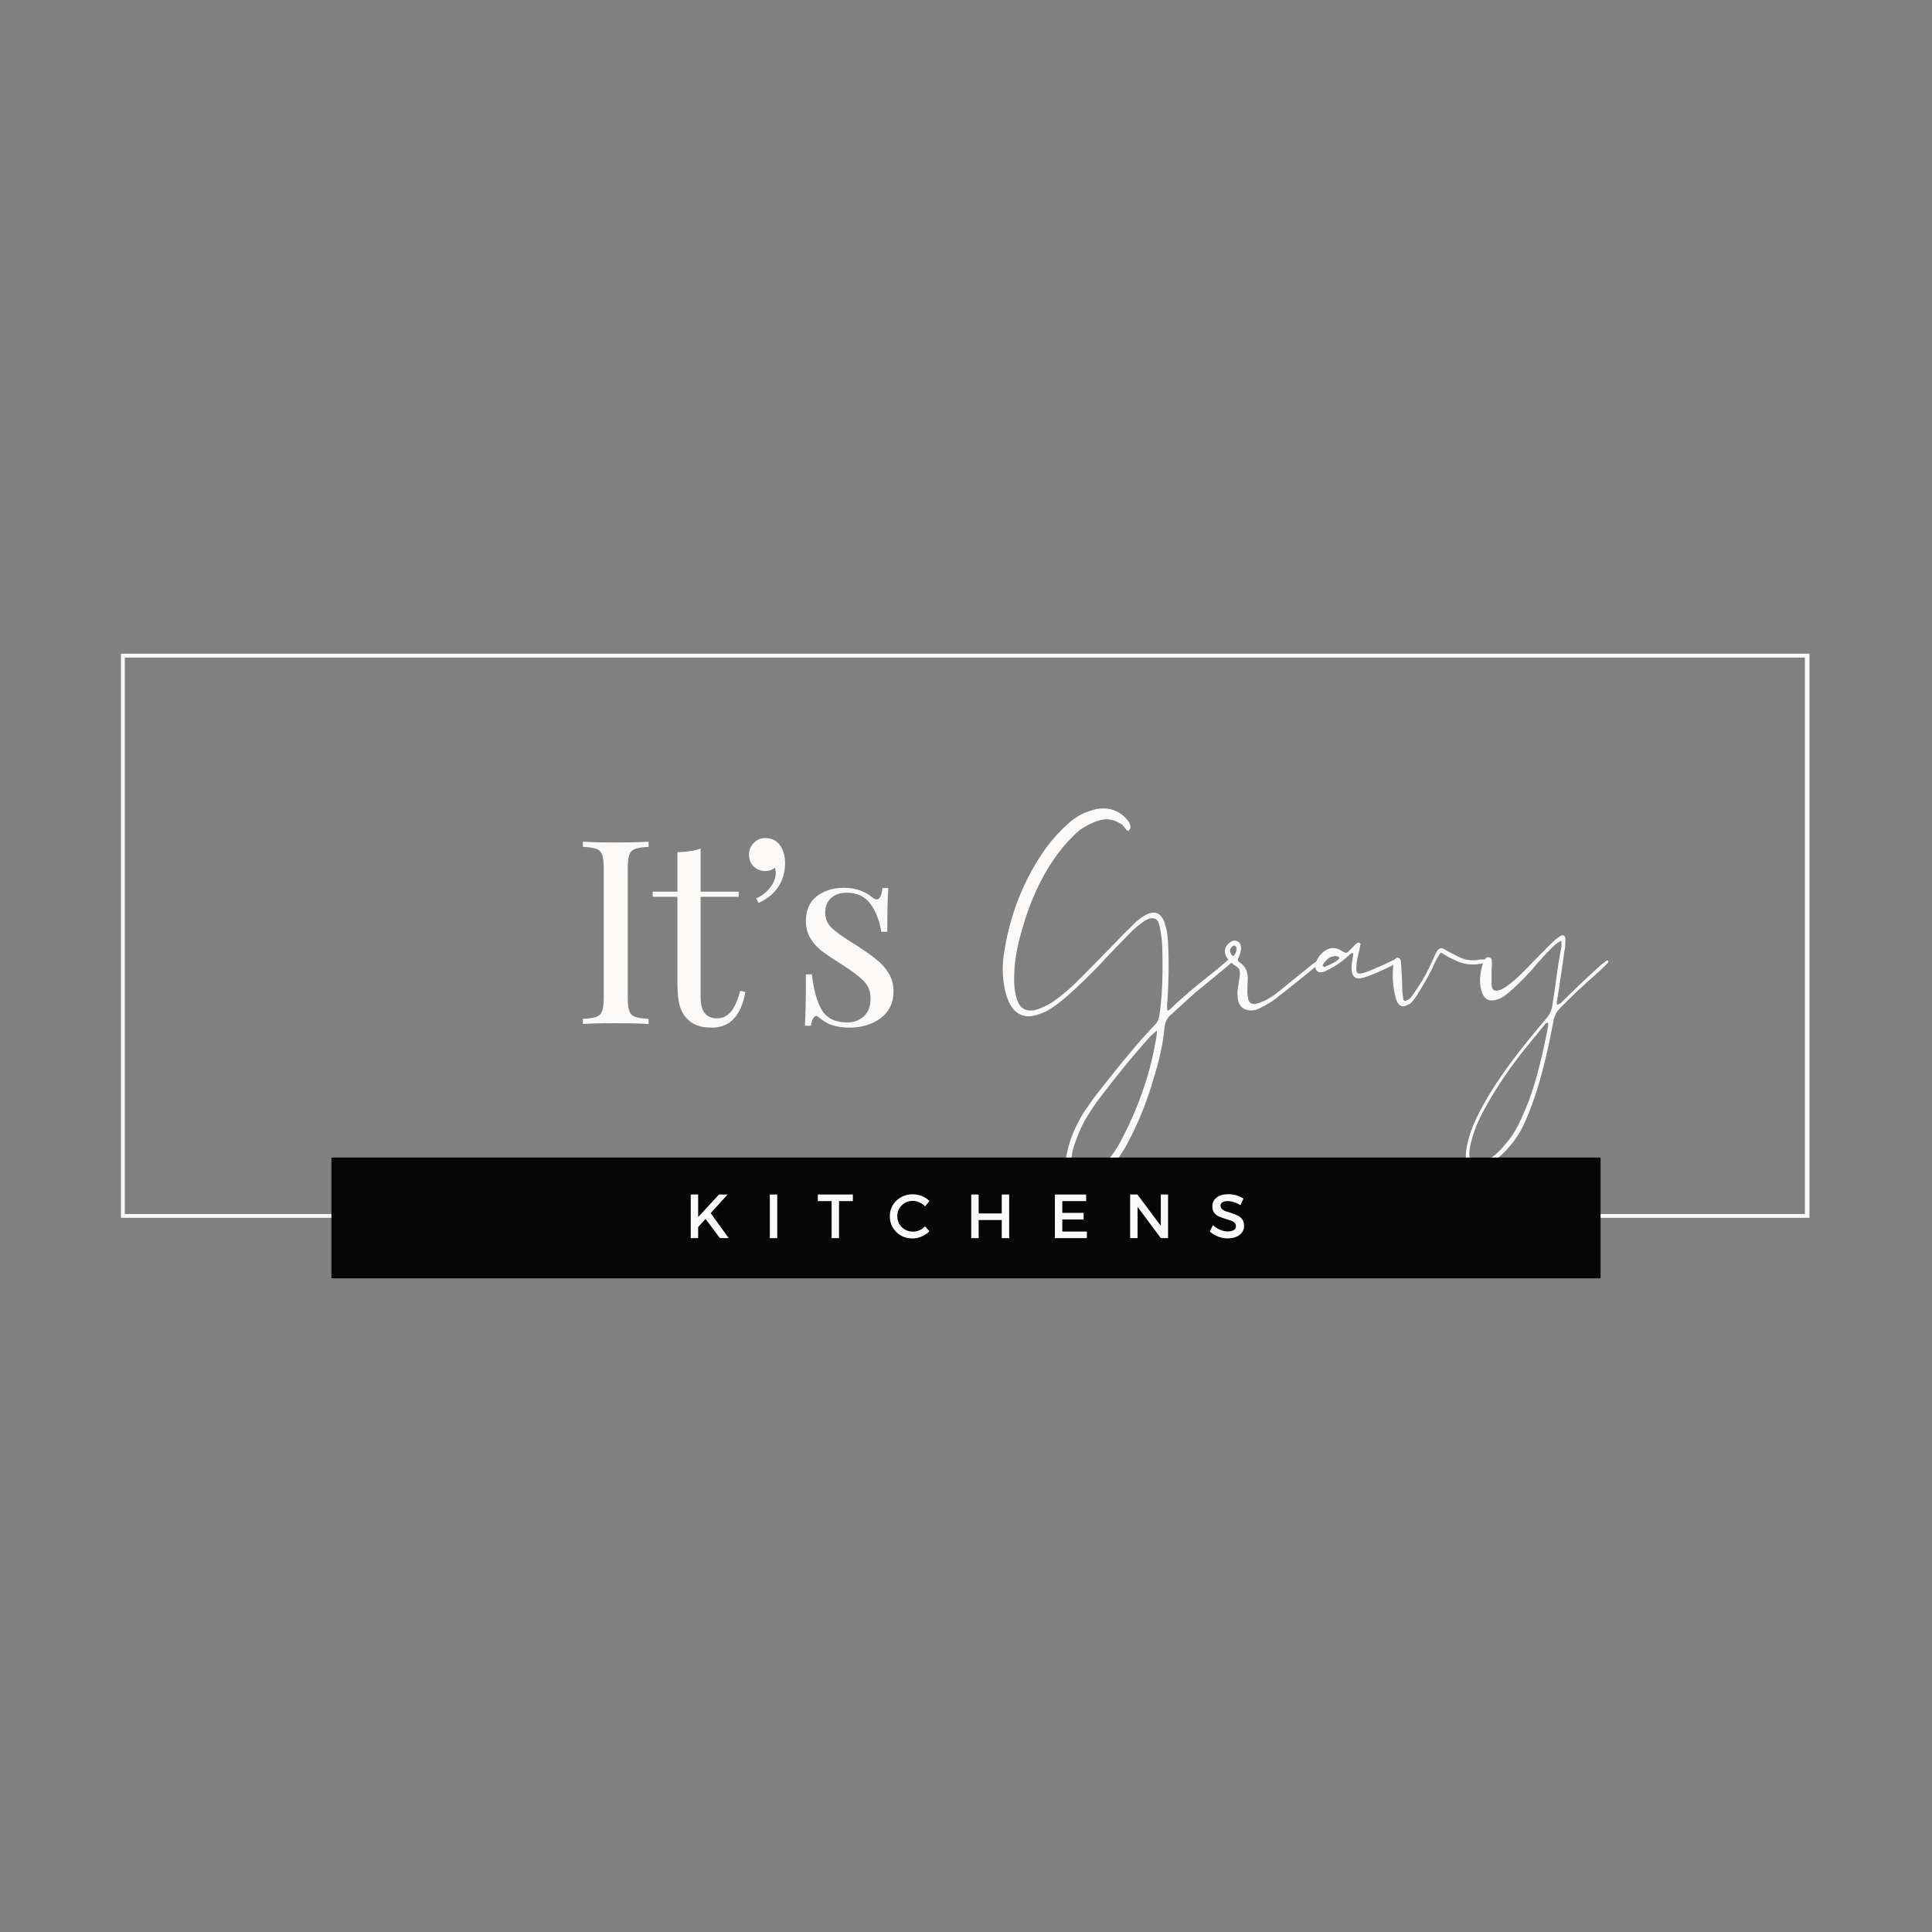 <svg xmlns="http://www.w3.org/2000/svg" xmlns:xlink="http://www.w3.org/1999/xlink" width="500" zoomAndPan="magnify" viewBox="0 0 375 375" height="500" preserveAspectRatio="xMidYMid meet" version="1.0"><rect x="0" y="0" width="375" height="375" fill="#808080" stroke="none"/><defs><g/><clipPath id="cf549da3f0"><path d="M 23.477 126.883 L 351.219 126.883 L 351.219 236.383 L 23.477 236.383 Z M 23.477 126.883 " clip-rule="nonzero"/></clipPath><clipPath id="beffa6ea45"><path d="M 64.332 224.684 L 310.668 224.684 L 310.668 248.117 L 64.332 248.117 Z M 64.332 224.684 " clip-rule="nonzero"/></clipPath></defs><g clip-path="url(#cf549da3f0)"><path stroke-linecap="butt" transform="matrix(0.749, 0, 0, 0.75, 23.475, 126.883)" fill="none" stroke-linejoin="miter" d="M 0.002 -0.001 L 437.382 -0.001 L 437.382 146.015 L 0.002 146.015 Z M 0.002 -0.001 " stroke="#fbfaf9" stroke-width="2" stroke-opacity="1" stroke-miterlimit="4"/></g><g fill="#fbfaf9" fill-opacity="1"><g transform="translate(111.045, 198.758)"><g><path d="M 14.844 -34.391 C 13.645 -34.328 12.77 -34.191 12.219 -33.984 C 11.664 -33.785 11.289 -33.398 11.094 -32.828 C 10.895 -32.266 10.797 -31.352 10.797 -30.094 L 10.797 -5.297 C 10.797 -4.035 10.895 -3.117 11.094 -2.547 C 11.289 -1.984 11.664 -1.598 12.219 -1.391 C 12.77 -1.191 13.645 -1.062 14.844 -1 L 14.844 0 C 13.312 -0.102 11.195 -0.156 8.5 -0.156 C 5.633 -0.156 3.5 -0.102 2.094 0 L 2.094 -1 C 3.301 -1.062 4.176 -1.191 4.719 -1.391 C 5.27 -1.598 5.645 -1.984 5.844 -2.547 C 6.039 -3.117 6.141 -4.035 6.141 -5.297 L 6.141 -30.094 C 6.141 -31.352 6.039 -32.266 5.844 -32.828 C 5.645 -33.398 5.27 -33.785 4.719 -33.984 C 4.176 -34.191 3.301 -34.328 2.094 -34.391 L 2.094 -35.391 C 3.5 -35.285 5.633 -35.234 8.5 -35.234 C 11.164 -35.234 13.281 -35.285 14.844 -35.391 Z M 14.844 -34.391 "/></g></g></g><g fill="#fbfaf9" fill-opacity="1"><g transform="translate(126.488, 198.758)"><g><path d="M 9.5 -25.688 L 16.891 -25.688 L 16.891 -24.688 L 9.5 -24.688 L 9.5 -5.344 C 9.5 -3.844 9.77 -2.758 10.312 -2.094 C 10.863 -1.426 11.66 -1.094 12.703 -1.094 C 13.734 -1.094 14.613 -1.508 15.344 -2.344 C 16.07 -3.176 16.688 -4.547 17.188 -6.453 L 18.188 -6.203 C 17.352 -1.598 15.191 0.703 11.703 0.703 C 10.566 0.703 9.629 0.566 8.891 0.297 C 8.16 0.035 7.516 -0.379 6.953 -0.953 C 6.211 -1.68 5.703 -2.578 5.422 -3.641 C 5.141 -4.711 5 -6.148 5 -7.953 L 5 -24.688 L 0.203 -24.688 L 0.203 -25.688 L 5 -25.688 L 5 -33.344 C 6.863 -33.406 8.363 -33.641 9.5 -34.047 Z M 9.5 -25.688 "/></g></g></g><g fill="#fbfaf9" fill-opacity="1"><g transform="translate(142.682, 198.758)"><g><path d="M 5.891 -36.094 C 7.191 -36.094 8.176 -35.555 8.844 -34.484 C 9.414 -33.586 9.703 -32.488 9.703 -31.188 C 9.703 -29.52 9.273 -28.02 8.422 -26.688 C 7.566 -25.352 6.273 -24.289 4.547 -23.5 L 4.094 -24.391 C 5.125 -24.828 6.016 -25.508 6.766 -26.438 C 7.516 -27.375 7.891 -28.328 7.891 -29.297 C 7.891 -29.691 7.844 -30.039 7.75 -30.344 C 7.219 -29.906 6.598 -29.688 5.891 -29.688 C 4.992 -29.688 4.238 -29.977 3.625 -30.562 C 3.008 -31.145 2.703 -31.922 2.703 -32.891 C 2.703 -33.785 3.008 -34.539 3.625 -35.156 C 4.238 -35.781 4.992 -36.094 5.891 -36.094 Z M 5.891 -36.094 "/></g></g></g><g fill="#fbfaf9" fill-opacity="1"><g transform="translate(153.427, 198.758)"><g><path d="M 10.391 -26.438 C 11.598 -26.438 12.664 -26.254 13.594 -25.891 C 14.531 -25.523 15.281 -25.094 15.844 -24.594 C 16.207 -24.32 16.508 -24.188 16.75 -24.188 C 17.344 -24.188 17.707 -24.922 17.844 -26.391 L 19 -26.391 C 18.863 -24.754 18.797 -21.922 18.797 -17.891 L 17.641 -17.891 C 17.273 -20.086 16.566 -21.898 15.516 -23.328 C 14.473 -24.766 12.914 -25.484 10.844 -25.484 C 9.645 -25.484 8.66 -25.141 7.891 -24.453 C 7.129 -23.773 6.75 -22.836 6.75 -21.641 C 6.75 -20.473 7.145 -19.5 7.938 -18.719 C 8.738 -17.938 10.023 -16.992 11.797 -15.891 C 12.098 -15.723 12.547 -15.441 13.141 -15.047 C 14.672 -14.047 15.906 -13.16 16.844 -12.391 C 17.781 -11.629 18.539 -10.75 19.125 -9.75 C 19.707 -8.75 20 -7.598 20 -6.297 C 20 -4.098 19.172 -2.379 17.516 -1.141 C 15.867 0.086 13.848 0.703 11.453 0.703 C 9.953 0.703 8.633 0.469 7.5 0 C 6.758 -0.363 6.078 -0.812 5.453 -1.344 C 5.316 -1.477 5.164 -1.547 5 -1.547 C 4.77 -1.547 4.562 -1.379 4.375 -1.047 C 4.188 -0.711 4.047 -0.25 3.953 0.344 L 2.797 0.344 C 2.93 -1.551 3 -4.879 3 -9.641 L 4.156 -9.641 C 4.52 -6.516 5.18 -4.176 6.141 -2.625 C 7.109 -1.07 8.758 -0.297 11.094 -0.297 C 12.258 -0.297 13.289 -0.676 14.188 -1.438 C 15.094 -2.207 15.547 -3.41 15.547 -5.047 C 15.547 -6.348 15.102 -7.445 14.219 -8.344 C 13.332 -9.25 11.891 -10.332 9.891 -11.594 C 8.266 -12.625 7.008 -13.473 6.125 -14.141 C 5.238 -14.805 4.492 -15.625 3.891 -16.594 C 3.297 -17.562 3 -18.695 3 -20 C 3 -22.094 3.695 -23.688 5.094 -24.781 C 6.5 -25.883 8.266 -26.438 10.391 -26.438 Z M 10.391 -26.438 "/></g></g></g><g fill="#fbfaf9" fill-opacity="1"><g transform="translate(193.792, 212.715)"><g><path d="M 17.578 16.906 C 15.691 17.633 14.359 17.082 13.578 15.25 C 13.023 13.801 12.969 12.27 13.406 10.656 C 13.906 8.332 14.961 5.836 16.578 3.172 C 17.797 1.391 18.738 0.082 19.406 -0.75 C 24.188 -6.863 27.91 -11.281 30.578 -14 C 30.91 -14.438 31.133 -14.988 31.25 -15.656 C 31.738 -18.938 31.93 -22.91 31.828 -27.578 C 31.828 -29.191 31.711 -30.633 31.484 -31.906 C 31.379 -32.625 31.219 -33.266 31 -33.828 C 30.719 -34.328 30.242 -34.547 29.578 -34.484 C 29.242 -34.43 28.801 -34.238 28.25 -33.906 C 27.25 -33.188 26.383 -32.461 25.656 -31.734 C 25.102 -31.18 24.535 -30.598 23.953 -29.984 C 23.367 -29.379 22.703 -28.688 21.953 -27.906 C 21.203 -27.133 20.633 -26.523 20.25 -26.078 C 17.75 -23.461 15.523 -21.297 13.578 -19.578 C 11.91 -18.129 10.578 -17.129 9.578 -16.578 C 8.742 -16.129 7.742 -15.77 6.578 -15.5 C 4.91 -15.27 3.578 -15.852 2.578 -17.25 C 2.141 -17.914 1.781 -18.719 1.5 -19.656 C 0.832 -22.102 0.664 -24.578 1 -27.078 C 2.113 -34.961 4.863 -41.988 9.25 -48.156 C 10.582 -49.938 12 -51.488 13.5 -52.812 C 14.719 -53.926 16.051 -54.734 17.5 -55.234 C 19.602 -56.016 21.461 -55.988 23.078 -55.156 C 24.023 -54.656 24.773 -53.988 25.328 -53.156 C 25.609 -52.656 25.691 -52.238 25.578 -51.906 C 25.461 -51.688 25.379 -51.547 25.328 -51.484 C 25.16 -51.43 24.992 -51.488 24.828 -51.656 C 24.379 -52.258 24.102 -52.594 24 -52.656 C 22.551 -53.656 21.078 -53.93 19.578 -53.484 C 18.297 -53.098 17.02 -52.461 15.75 -51.578 C 14.301 -50.348 12.91 -48.848 11.578 -47.078 C 8.523 -42.961 6.191 -38.016 4.578 -32.234 C 3.641 -29.078 3.141 -26.25 3.078 -23.75 C 2.973 -21.969 3.113 -20.41 3.5 -19.078 C 4.051 -16.961 5.359 -16.188 7.422 -16.75 C 8.422 -17.082 9.422 -17.551 10.422 -18.156 C 11.191 -18.656 12.352 -19.57 13.906 -20.906 C 14.688 -21.57 17.91 -24.82 23.578 -30.656 C 23.859 -30.988 24.176 -31.32 24.531 -31.656 C 24.895 -31.988 25.297 -32.375 25.734 -32.812 C 26.18 -33.258 26.52 -33.598 26.75 -33.828 C 27.469 -34.43 28.102 -34.875 28.656 -35.156 C 30.27 -35.988 31.438 -35.57 32.156 -33.906 C 32.602 -32.625 32.852 -31.375 32.906 -30.156 C 33.125 -26.102 33.066 -21.883 32.734 -17.5 C 32.734 -16.938 32.766 -16.602 32.828 -16.5 L 33.328 -16.828 C 35.43 -18.879 38.398 -21.406 42.234 -24.406 L 44.906 -26.656 C 45.02 -26.77 45.188 -26.77 45.406 -26.656 C 45.457 -26.656 45.484 -26.57 45.484 -26.406 C 45.484 -26.238 45.457 -26.129 45.406 -26.078 L 45.078 -25.75 C 44.961 -25.633 44.766 -25.453 44.484 -25.203 C 44.211 -24.953 43.992 -24.77 43.828 -24.656 C 40.328 -21.77 38.461 -20.242 38.234 -20.078 L 33.484 -15.75 C 32.816 -15.25 32.398 -14.414 32.234 -13.25 C 31.961 -10.25 31.27 -7 30.156 -3.5 C 28.938 0.832 27.27 5 25.156 9 C 23.77 11.719 21.969 13.938 19.75 15.656 C 19.133 16.102 18.41 16.52 17.578 16.906 Z M 16.5 15.906 C 16.719 15.906 17.102 15.797 17.656 15.578 C 18.32 15.297 19.07 14.738 19.906 13.906 C 21.633 12.238 23.051 10.27 24.156 8 C 27.219 2.051 29.301 -3.945 30.406 -10 C 30.688 -11.383 30.801 -12.27 30.75 -12.656 C 30.582 -12.551 30.164 -12.191 29.5 -11.578 C 26.102 -7.805 22.656 -3.586 19.156 1.078 C 17.938 2.805 16.992 4.305 16.328 5.578 C 15.328 7.691 14.66 9.5 14.328 11 C 14.047 12.5 14.156 13.801 14.656 14.906 C 15.051 15.738 15.664 16.07 16.5 15.906 Z M 16.5 15.906 "/></g></g></g><g fill="#fbfaf9" fill-opacity="1"><g transform="translate(237.612, 212.715)"><g><path d="M 5 -16.578 C 3.832 -16.691 3.082 -17.273 2.75 -18.328 C 2.633 -18.711 2.578 -19.379 2.578 -20.328 C 2.641 -20.828 2.723 -21.395 2.828 -22.031 C 2.941 -22.676 3.008 -23.109 3.031 -23.328 C 3.062 -23.547 3.062 -23.797 3.031 -24.078 C 3.008 -24.359 2.941 -24.566 2.828 -24.703 C 2.723 -24.836 2.555 -24.988 2.328 -25.156 C 1.773 -25.488 1.273 -25.906 0.828 -26.406 C -0.223 -27.738 -0.082 -28.906 1.25 -29.906 C 1.695 -30.188 2.129 -30.227 2.547 -30.031 C 2.961 -29.844 3.195 -29.5 3.25 -29 C 3.301 -28.77 3.273 -28.379 3.172 -27.828 C 3.172 -27.773 3.031 -27.414 2.75 -26.75 C 2.582 -26.52 2.609 -26.297 2.828 -26.078 C 2.992 -25.91 3.133 -25.801 3.25 -25.75 C 4.195 -25.02 4.641 -23.961 4.578 -22.578 C 4.578 -22.297 4.562 -21.879 4.531 -21.328 C 4.508 -20.773 4.5 -20.359 4.5 -20.078 C 4.5 -19.742 4.555 -19.301 4.672 -18.75 C 4.836 -18.133 5.254 -17.828 5.922 -17.828 C 6.359 -17.879 6.883 -18.047 7.5 -18.328 C 8.551 -18.773 9.602 -19.441 10.656 -20.328 C 11.156 -20.711 12.238 -21.586 13.906 -22.953 C 15.57 -24.316 16.656 -25.191 17.156 -25.578 C 17.602 -25.91 17.969 -26.16 18.25 -26.328 C 18.301 -26.379 18.352 -26.391 18.406 -26.359 C 18.469 -26.336 18.5 -26.301 18.5 -26.25 C 18.602 -26.133 18.629 -26.051 18.578 -26 C 18.41 -25.719 18.301 -25.551 18.25 -25.5 C 17.52 -24.883 16.172 -23.785 14.203 -22.203 C 12.234 -20.617 11.051 -19.688 10.656 -19.406 C 9.719 -18.57 8.5 -17.797 7 -17.078 C 6.445 -16.742 5.781 -16.578 5 -16.578 Z M 1.672 -27.156 L 1.828 -27.25 L 2 -27.328 C 2.281 -27.773 2.422 -28.219 2.422 -28.656 C 2.422 -28.77 2.336 -28.91 2.172 -29.078 C 2.055 -29.191 1.891 -29.191 1.672 -29.078 C 1.055 -28.629 0.973 -28.07 1.422 -27.406 Z M 1.672 -27.156 "/></g></g></g><g fill="#fbfaf9" fill-opacity="1"><g transform="translate(254.524, 212.715)"><g><path d="M 9.922 -22.906 C 8.691 -22.57 7.992 -23.047 7.828 -24.328 C 7.773 -24.992 7.832 -25.742 8 -26.578 C 8.113 -27.191 8.141 -27.582 8.078 -27.75 C 7.973 -27.75 7.863 -27.719 7.75 -27.656 C 7.633 -27.602 7.551 -27.547 7.5 -27.484 C 7.445 -27.43 7.379 -27.363 7.297 -27.281 C 7.211 -27.195 7.141 -27.129 7.078 -27.078 C 5.805 -25.961 4.641 -25.156 3.578 -24.656 C 3.191 -24.438 2.805 -24.242 2.422 -24.078 C 1.859 -23.91 1.426 -23.961 1.125 -24.234 C 0.82 -24.516 0.723 -24.938 0.828 -25.5 C 0.828 -25.602 0.883 -25.82 1 -26.156 C 1.332 -26.938 1.832 -27.578 2.5 -28.078 C 3.664 -28.91 4.832 -28.91 6 -28.078 L 6.078 -28 L 6.172 -28 C 6.555 -27.719 6.891 -27.719 7.172 -28 L 8.75 -29.578 C 9.031 -29.797 9.254 -29.82 9.422 -29.656 C 9.586 -29.488 9.613 -29.352 9.5 -29.25 C 9.445 -28.801 9.305 -28.133 9.078 -27.25 C 8.805 -26.188 8.695 -25.211 8.75 -24.328 C 8.801 -23.879 9.078 -23.688 9.578 -23.75 C 10.41 -23.852 12.633 -24.77 16.25 -26.5 C 16.469 -26.5 16.602 -26.441 16.656 -26.328 C 16.77 -26.047 16.633 -25.797 16.25 -25.578 C 13.352 -24.129 11.242 -23.238 9.922 -22.906 Z M 2.828 -25.156 C 3.441 -25.383 4.082 -25.691 4.75 -26.078 C 5.133 -26.359 5.359 -26.582 5.422 -26.75 C 5.473 -26.852 5.398 -26.945 5.203 -27.031 C 5.016 -27.113 4.781 -27.156 4.5 -27.156 C 4.051 -27.051 3.719 -26.941 3.5 -26.828 C 2.832 -26.328 2.391 -25.801 2.172 -25.25 C 2.441 -25.02 2.66 -24.988 2.828 -25.156 Z M 2.828 -25.156 "/></g></g></g><g fill="#fbfaf9" fill-opacity="1"><g transform="translate(269.519, 212.715)"><g><path d="M 3.672 -17.656 C 2.836 -17.156 2.172 -17.352 1.672 -18.25 C 1.555 -18.469 1.441 -18.801 1.328 -19.25 C 0.773 -21.52 0.664 -23.711 1 -25.828 C 1.113 -26.441 1.336 -26.773 1.672 -26.828 C 2.172 -26.828 2.422 -26.469 2.422 -25.75 C 2.473 -25.25 2.508 -24.691 2.531 -24.078 C 2.562 -23.461 2.594 -22.797 2.625 -22.078 C 2.656 -21.359 2.672 -20.801 2.672 -20.406 C 2.672 -20.238 2.695 -19.988 2.75 -19.656 C 2.801 -19.32 2.828 -19.07 2.828 -18.906 C 2.941 -18.406 3.191 -18.297 3.578 -18.578 C 3.973 -18.691 4.336 -19.023 4.672 -19.578 C 6.109 -21.578 7.219 -23.438 8 -25.156 C 8.719 -26.719 9.16 -27.664 9.328 -28 C 9.773 -28.719 10.301 -28.852 10.906 -28.406 L 13.406 -27.078 C 14.688 -26.41 16.02 -26.188 17.406 -26.406 C 17.633 -26.469 17.914 -26.5 18.25 -26.5 C 18.75 -26.5 19.051 -26.441 19.156 -26.328 C 19.27 -26.211 19.16 -26.07 18.828 -25.906 C 18.66 -25.852 18.492 -25.801 18.328 -25.75 C 16.328 -25.25 14.41 -25.5 12.578 -26.5 C 12.297 -26.602 11.891 -26.805 11.359 -27.109 C 10.836 -27.422 10.441 -27.66 10.172 -27.828 C 9.891 -27.547 9.5 -26.906 9 -25.906 C 8.332 -24.301 7.191 -22.219 5.578 -19.656 C 5.242 -19.102 4.941 -18.688 4.672 -18.406 C 4.441 -18.07 4.109 -17.82 3.672 -17.656 Z M 3.672 -17.656 "/></g></g></g><g fill="#fbfaf9" fill-opacity="1"><g transform="translate(287.014, 212.715)"><g><path d="M 0.078 13.828 C -0.641 13.941 -1.234 13.801 -1.703 13.406 C -2.18 13.02 -2.445 12.469 -2.5 11.75 C -2.5 10.969 -2.414 10.242 -2.25 9.578 C -1.863 7.742 -1.223 5.91 -0.328 4.078 C 1.223 0.859 3.523 -2.805 6.578 -6.922 C 7.973 -8.805 10.164 -11.523 13.156 -15.078 C 13.719 -15.742 14.082 -16.469 14.25 -17.25 C 14.301 -17.469 14.719 -20.328 15.5 -25.828 C 15.551 -26.211 15.645 -26.766 15.781 -27.484 C 15.926 -28.211 16.023 -28.742 16.078 -29.078 C 16.078 -29.691 16.051 -30.023 16 -30.078 C 15.883 -30.078 15.52 -29.852 14.906 -29.406 C 13.52 -28.133 11.969 -26.469 10.25 -24.406 C 8.531 -22.52 7.031 -21.051 5.75 -20 C 5.082 -19.438 4.473 -19.047 3.922 -18.828 C 2.086 -18.109 0.945 -18.691 0.5 -20.578 C 0.051 -22.129 0.219 -24.02 1 -26.25 C 1.051 -26.352 1.219 -26.547 1.5 -26.828 C 1.664 -26.941 1.859 -26.957 2.078 -26.875 C 2.305 -26.789 2.445 -26.664 2.5 -26.5 L 2.578 -25.656 C 2.523 -25.156 2.5 -24.238 2.5 -22.906 L 2.5 -21.578 C 2.551 -20.523 3.109 -20.191 4.172 -20.578 C 4.723 -20.797 5.391 -21.211 6.172 -21.828 C 6.836 -22.328 7.781 -23.188 9 -24.406 C 9.883 -25.352 11.27 -26.77 13.156 -28.656 C 13.551 -29.102 14.191 -29.719 15.078 -30.5 C 15.129 -30.551 15.406 -30.742 15.906 -31.078 C 16.406 -31.297 16.711 -31.129 16.828 -30.578 L 16.828 -30.078 C 16.828 -29.242 16.77 -28.633 16.656 -28.25 C 16.438 -26.52 15.969 -23.32 15.25 -18.656 C 15.188 -18.551 15.156 -18.383 15.156 -18.156 C 15.156 -17.938 15.156 -17.801 15.156 -17.75 C 15.438 -17.688 15.742 -17.82 16.078 -18.156 C 18.297 -20.383 20.879 -22.832 23.828 -25.5 L 24.828 -26.25 C 24.992 -26.301 25.102 -26.27 25.156 -26.156 L 25.156 -25.906 L 24.656 -25.406 C 23.938 -24.688 23.383 -24.16 23 -23.828 C 20.332 -21.492 17.941 -19.242 15.828 -17.078 C 15.109 -16.359 14.664 -15.5 14.5 -14.5 C 13.383 -8.5 12.16 -3.555 10.828 0.328 C 9.992 2.723 9.242 4.586 8.578 5.922 C 7.742 7.641 6.551 9.301 5 10.906 C 3.832 12.07 2.664 12.906 1.5 13.406 C 1 13.633 0.523 13.773 0.078 13.828 Z M 0.25 13 L 1.5 12.5 C 2.551 12 3.441 11.332 4.172 10.5 C 5.723 8.883 6.914 7.219 7.75 5.5 C 8.801 3.332 9.609 1.391 10.172 -0.328 C 11.273 -3.441 12.352 -7.719 13.406 -13.156 C 13.52 -13.656 13.52 -14.02 13.406 -14.25 C 13.238 -14.188 13.098 -14.113 12.984 -14.031 C 12.879 -13.945 12.77 -13.82 12.656 -13.656 C 12.551 -13.488 12.469 -13.379 12.406 -13.328 L 8.328 -8.328 C 5.273 -4.391 2.75 -0.531 0.75 3.25 C -0.363 5.363 -1.141 7.422 -1.578 9.422 C -1.742 10.086 -1.828 10.75 -1.828 11.406 C -1.773 12.738 -1.082 13.27 0.25 13 Z M 0.25 13 "/></g></g></g><g clip-path="url(#beffa6ea45)"><path fill="#060606" d="M 64.332 224.684 L 310.668 224.684 L 310.668 248.117 L 64.332 248.117 Z M 64.332 224.684 " fill-opacity="1" fill-rule="nonzero"/></g><g fill="#fbfaf9" fill-opacity="1"><g transform="translate(132.962, 240.322)"><g><path d="M 6.766 0 L 3.984 -3.734 L 2.547 -2.156 L 2.547 0 L 1.109 0 L 1.109 -8.469 L 2.547 -8.469 L 2.547 -4.094 L 6.594 -8.469 L 8.266 -8.469 L 4.984 -4.859 L 8.484 0 Z M 6.766 0 "/></g></g></g><g fill="#fbfaf9" fill-opacity="1"><g transform="translate(148.317, 240.322)"><g><path d="M 2.547 0 L 1.109 0 L 1.109 -8.469 L 2.547 -8.469 Z M 2.547 0 "/></g></g></g><g fill="#fbfaf9" fill-opacity="1"><g transform="translate(158.636, 240.322)"><g><path d="M 6.906 -7.188 L 4.219 -7.188 L 4.219 0 L 2.781 0 L 2.781 -7.188 L 0.109 -7.188 L 0.109 -8.469 L 6.906 -8.469 Z M 6.906 -7.188 "/></g></g></g><g fill="#fbfaf9" fill-opacity="1"><g transform="translate(172.308, 240.322)"><g><path d="M 4.875 -8.516 C 5.469 -8.516 6.047 -8.398 6.609 -8.172 C 7.18 -7.941 7.676 -7.617 8.094 -7.203 L 7.25 -6.156 C 6.945 -6.488 6.582 -6.75 6.156 -6.938 C 5.738 -7.133 5.316 -7.234 4.891 -7.234 C 4.047 -7.234 3.328 -6.945 2.734 -6.375 C 2.148 -5.801 1.859 -5.098 1.859 -4.266 C 1.859 -3.422 2.148 -2.707 2.734 -2.125 C 3.328 -1.551 4.047 -1.266 4.891 -1.266 C 5.773 -1.266 6.562 -1.602 7.25 -2.281 L 8.094 -1.328 C 7.664 -0.898 7.16 -0.562 6.578 -0.312 C 5.992 -0.062 5.406 0.062 4.812 0.062 C 3.57 0.062 2.523 -0.348 1.672 -1.172 C 0.828 -2.004 0.406 -3.031 0.406 -4.25 C 0.406 -5.445 0.832 -6.457 1.688 -7.281 C 2.551 -8.102 3.613 -8.516 4.875 -8.516 Z M 4.875 -8.516 "/></g></g></g><g fill="#fbfaf9" fill-opacity="1"><g transform="translate(187.409, 240.322)"><g><path d="M 8.469 0 L 7.031 0 L 7.031 -3.516 L 2.547 -3.516 L 2.547 0 L 1.109 0 L 1.109 -8.469 L 2.547 -8.469 L 2.547 -4.797 L 7.031 -4.797 L 7.031 -8.469 L 8.469 -8.469 Z M 8.469 0 "/></g></g></g><g fill="#fbfaf9" fill-opacity="1"><g transform="translate(203.647, 240.322)"><g><path d="M 7.172 -7.188 L 2.547 -7.188 L 2.547 -4.906 L 6.688 -4.906 L 6.688 -3.625 L 2.547 -3.625 L 2.547 -1.281 L 7.312 -1.281 L 7.312 0 L 1.109 0 L 1.109 -8.469 L 7.172 -8.469 Z M 7.172 -7.188 "/></g></g></g><g fill="#fbfaf9" fill-opacity="1"><g transform="translate(218.251, 240.322)"><g><path d="M 8.469 0 L 7.062 0 L 2.547 -6.078 L 2.547 0 L 1.109 0 L 1.109 -8.469 L 2.516 -8.469 L 7.062 -2.391 L 7.062 -8.469 L 8.469 -8.469 Z M 8.469 0 "/></g></g></g><g fill="#fbfaf9" fill-opacity="1"><g transform="translate(234.502, 240.322)"><g><path d="M 3.906 -8.531 C 5 -8.531 5.984 -8.242 6.859 -7.672 L 6.266 -6.406 C 5.41 -6.926 4.586 -7.188 3.797 -7.188 C 3.359 -7.188 3.016 -7.109 2.766 -6.953 C 2.523 -6.805 2.406 -6.594 2.406 -6.312 C 2.406 -6.031 2.52 -5.789 2.75 -5.594 C 2.977 -5.395 3.258 -5.25 3.594 -5.156 C 3.938 -5.062 4.305 -4.941 4.703 -4.797 C 5.098 -4.66 5.461 -4.508 5.797 -4.344 C 6.141 -4.188 6.422 -3.941 6.641 -3.609 C 6.859 -3.273 6.969 -2.867 6.969 -2.391 C 6.969 -1.648 6.672 -1.055 6.078 -0.609 C 5.484 -0.172 4.719 0.047 3.781 0.047 C 3.133 0.047 2.508 -0.07 1.906 -0.312 C 1.301 -0.551 0.77 -0.879 0.312 -1.297 L 0.938 -2.531 C 1.363 -2.133 1.832 -1.828 2.344 -1.609 C 2.852 -1.398 3.336 -1.297 3.797 -1.297 C 4.297 -1.297 4.688 -1.383 4.969 -1.562 C 5.25 -1.75 5.391 -2.004 5.391 -2.328 C 5.391 -2.617 5.273 -2.863 5.047 -3.062 C 4.816 -3.258 4.531 -3.398 4.188 -3.484 C 3.852 -3.578 3.488 -3.691 3.094 -3.828 C 2.695 -3.961 2.328 -4.102 1.984 -4.25 C 1.648 -4.406 1.367 -4.645 1.141 -4.969 C 0.922 -5.301 0.812 -5.703 0.812 -6.172 C 0.812 -6.891 1.094 -7.461 1.656 -7.891 C 2.219 -8.316 2.969 -8.531 3.906 -8.531 Z M 3.906 -8.531 "/></g></g></g></svg>